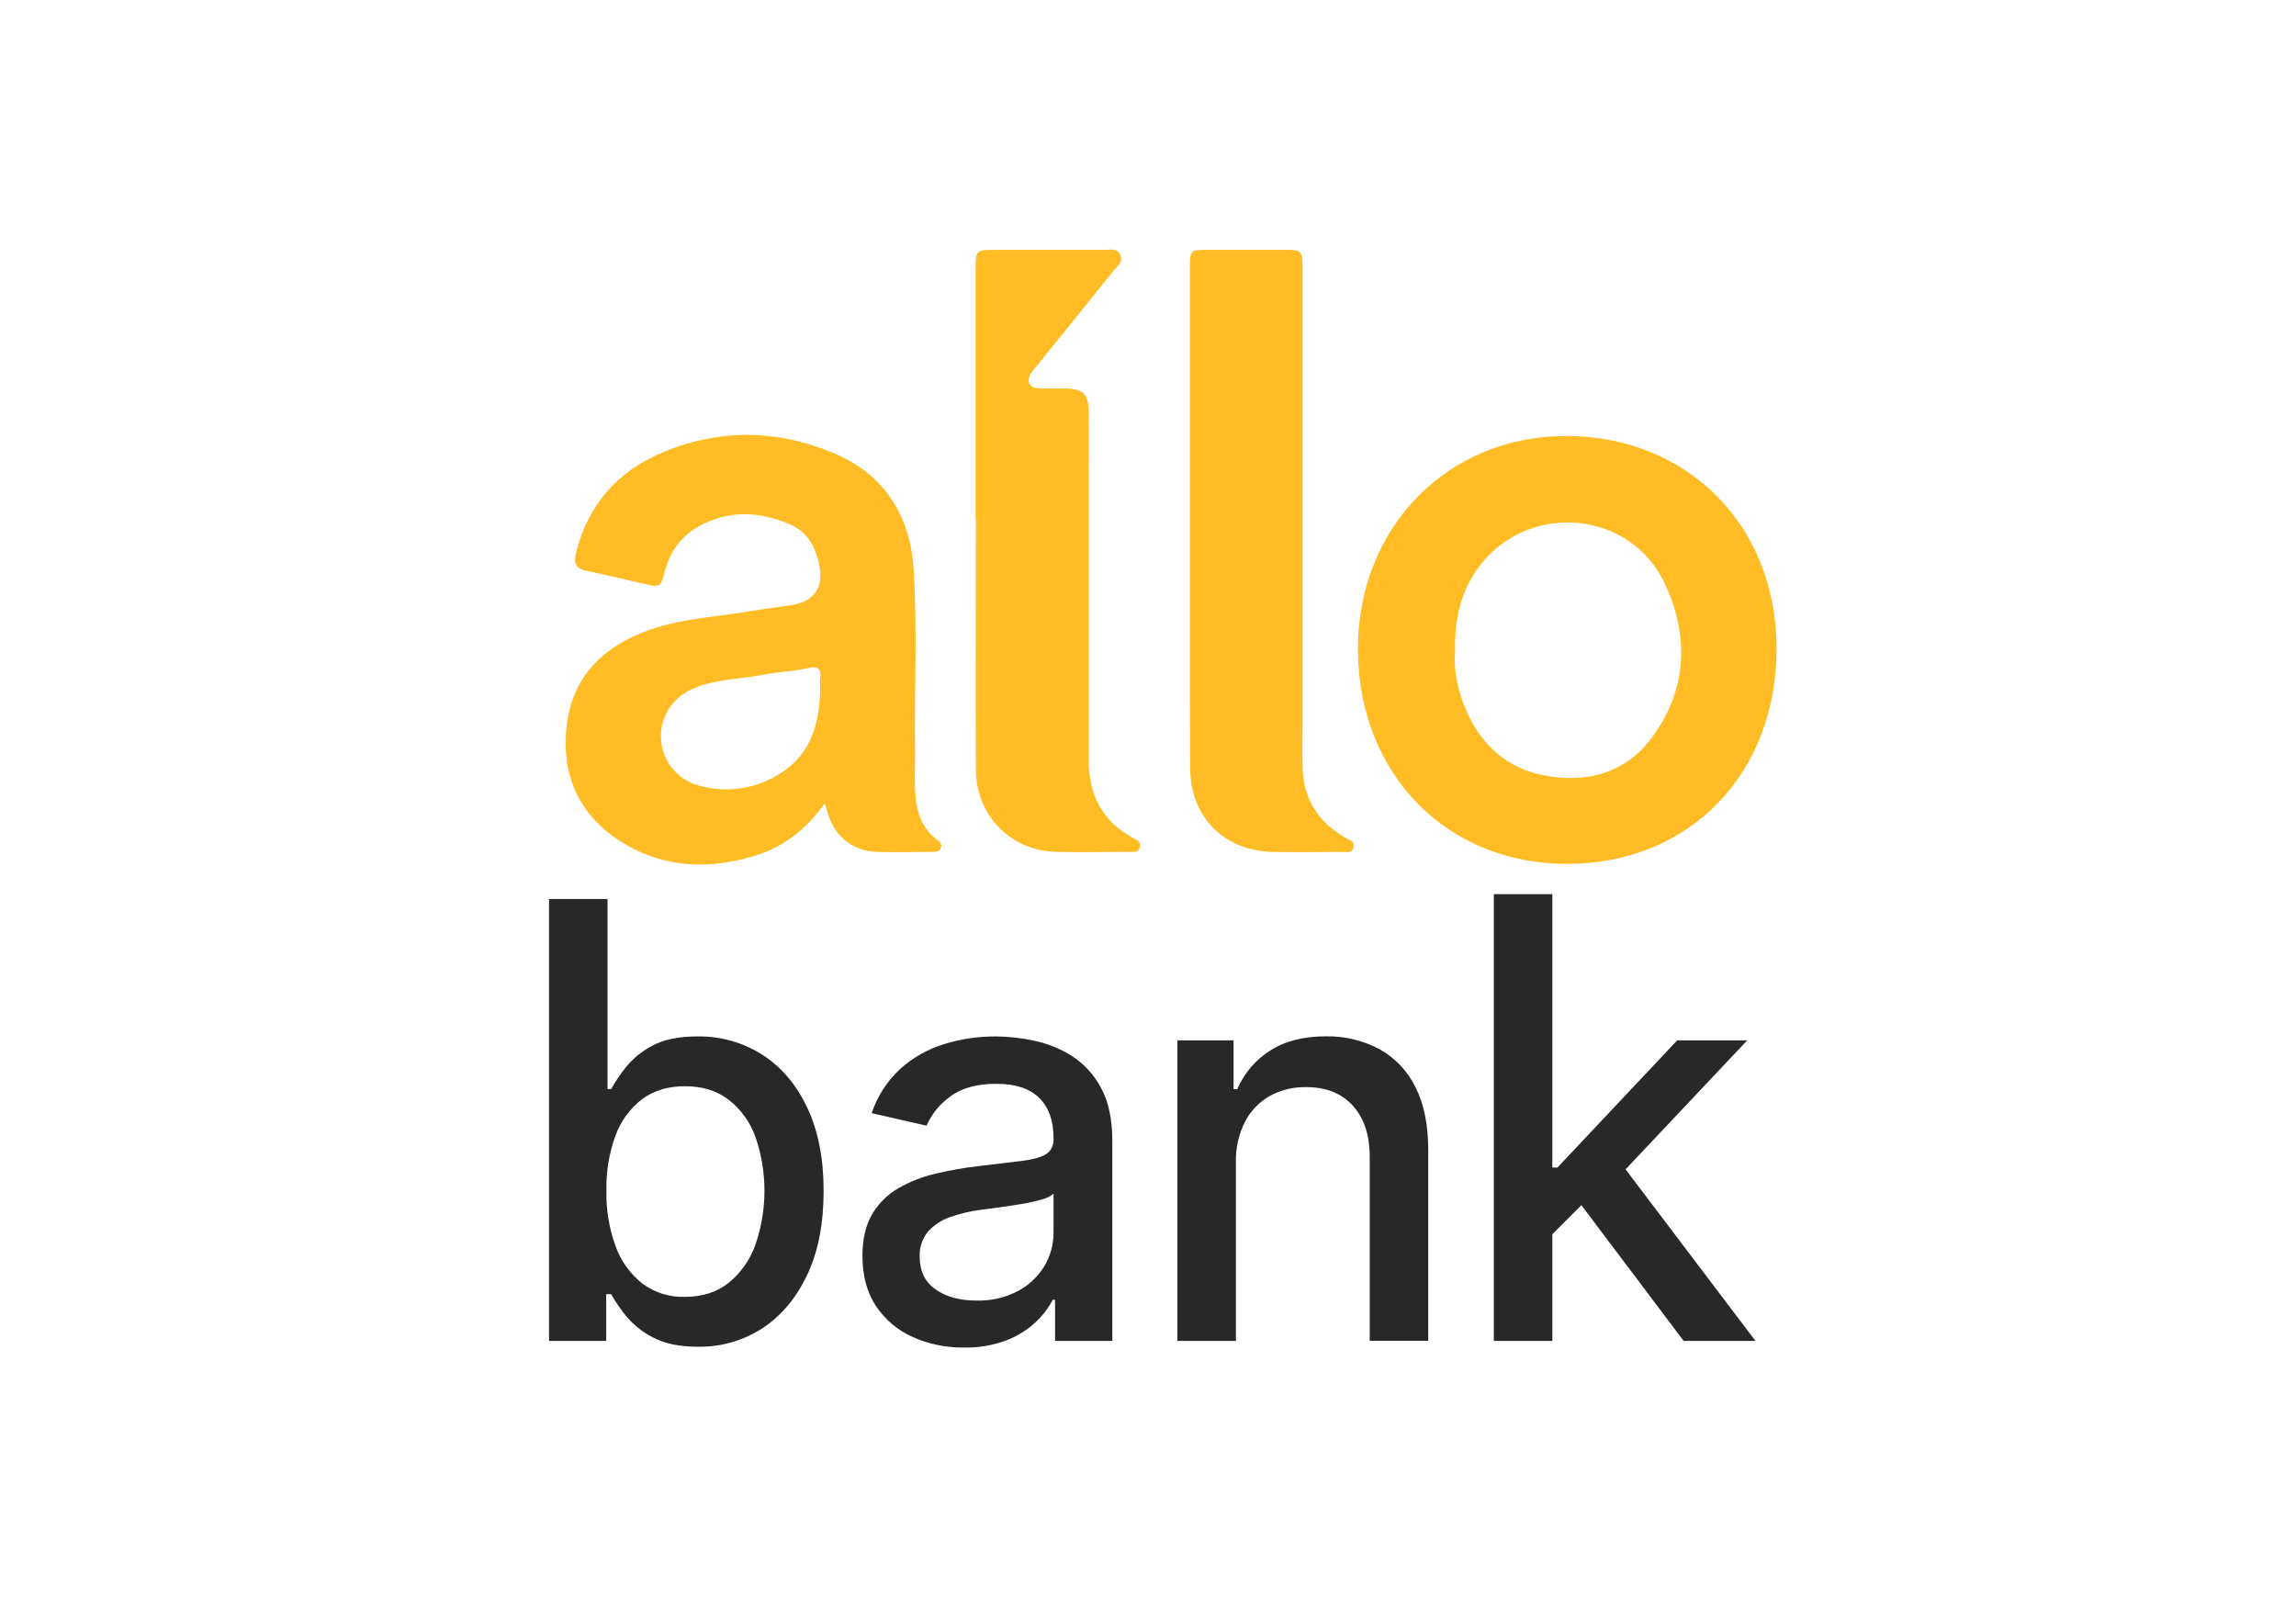 <svg width="46" height="32" viewBox="0 0 46 32" fill="none" xmlns="http://www.w3.org/2000/svg">
<path d="M31.415 17.309C28.996 17.32 27.224 15.521 27.206 13.035C27.188 10.591 28.983 8.737 31.37 8.736C33.802 8.736 35.58 10.516 35.593 12.967C35.606 15.489 33.868 17.298 31.415 17.309ZM29.152 13.072C29.122 13.415 29.198 13.802 29.349 14.172C29.656 14.92 30.19 15.413 31.002 15.548C31.827 15.684 32.569 15.479 33.081 14.797C33.807 13.829 33.851 12.743 33.347 11.679C32.669 10.251 30.705 10.05 29.698 11.269C29.284 11.77 29.136 12.367 29.152 13.072V13.072Z" fill="#FFBC25"/>
<path d="M16.523 16.095C16.153 16.618 15.703 16.964 15.138 17.141C14.236 17.42 13.345 17.402 12.515 16.909C11.642 16.388 11.247 15.598 11.349 14.582C11.452 13.566 12.073 12.958 12.996 12.626C13.671 12.384 14.39 12.36 15.089 12.236C15.351 12.19 15.617 12.163 15.88 12.119C16.526 12.011 16.527 11.477 16.299 10.966C16.204 10.757 16.032 10.591 15.82 10.503C15.201 10.24 14.585 10.215 13.98 10.557C13.621 10.762 13.415 11.078 13.313 11.47C13.238 11.758 13.218 11.769 12.929 11.703C12.535 11.612 12.141 11.519 11.747 11.437C11.542 11.395 11.49 11.295 11.538 11.091C11.775 10.102 12.39 9.427 13.308 9.05C14.436 8.586 15.589 8.608 16.709 9.082C17.72 9.51 18.237 10.331 18.305 11.409C18.38 12.62 18.318 13.835 18.333 15.048C18.338 15.396 18.309 15.744 18.36 16.09C18.403 16.383 18.523 16.629 18.758 16.814C18.816 16.859 18.883 16.9 18.848 16.989C18.814 17.078 18.734 17.068 18.663 17.069C18.299 17.069 17.934 17.08 17.571 17.069C17.089 17.053 16.727 16.763 16.589 16.308C16.573 16.253 16.556 16.201 16.523 16.095ZM16.432 13.871C16.432 13.754 16.425 13.681 16.432 13.608C16.454 13.41 16.407 13.334 16.179 13.388C15.898 13.455 15.602 13.457 15.317 13.514C14.844 13.609 14.349 13.601 13.895 13.793C13.47 13.972 13.217 14.37 13.243 14.806C13.254 15.022 13.334 15.229 13.471 15.397C13.607 15.565 13.794 15.685 14.003 15.74C14.284 15.82 14.58 15.838 14.868 15.791C15.157 15.744 15.432 15.634 15.673 15.469C16.257 15.086 16.409 14.483 16.432 13.871Z" fill="#FFBC25"/>
<path d="M23.839 10.412C23.839 8.722 23.839 7.031 23.839 5.34C23.839 5.022 23.855 5.006 24.165 5.006C24.699 5.006 25.233 5.006 25.767 5.006C26.075 5.006 26.096 5.031 26.096 5.367V14.443C26.096 14.75 26.091 15.058 26.096 15.366C26.108 16.004 26.408 16.473 26.957 16.786C27.034 16.83 27.139 16.851 27.12 16.967C27.094 17.104 26.973 17.069 26.882 17.07C26.429 17.073 25.976 17.076 25.524 17.07C24.532 17.058 23.848 16.378 23.844 15.386C23.835 13.729 23.839 12.07 23.839 10.412Z" fill="#FFBC25"/>
<path d="M19.546 10.396V5.374C19.546 5.023 19.563 5.006 19.917 5.006C20.653 5.006 21.389 5.006 22.125 5.006C22.239 5.006 22.382 4.962 22.444 5.111C22.506 5.259 22.381 5.335 22.309 5.424C21.795 6.068 21.275 6.707 20.758 7.348C20.708 7.41 20.643 7.473 20.622 7.546C20.577 7.699 20.666 7.775 20.812 7.781C20.99 7.788 21.168 7.781 21.346 7.785C21.697 7.79 21.808 7.894 21.811 8.253C21.817 8.754 21.811 9.255 21.811 9.757C21.811 11.576 21.811 13.395 21.811 15.215C21.811 15.91 22.073 16.452 22.7 16.79C22.772 16.829 22.856 16.864 22.84 16.964C22.818 17.085 22.712 17.068 22.625 17.068C22.132 17.068 21.639 17.08 21.146 17.068C20.241 17.04 19.554 16.331 19.551 15.417C19.545 13.743 19.551 12.07 19.551 10.396L19.546 10.396Z" fill="#FFBC25"/>
<path d="M11 26.866V18.012H12.172V21.821H12.243C12.329 21.668 12.427 21.523 12.537 21.386C12.683 21.206 12.864 21.058 13.07 20.952C13.297 20.828 13.598 20.766 13.972 20.766C14.433 20.758 14.886 20.886 15.275 21.134C15.657 21.38 15.957 21.734 16.175 22.197C16.393 22.659 16.502 23.216 16.501 23.866C16.501 24.518 16.392 25.075 16.175 25.538C15.957 26.001 15.659 26.358 15.281 26.609C14.895 26.861 14.443 26.991 13.983 26.983C13.617 26.983 13.319 26.922 13.087 26.799C12.878 26.695 12.694 26.548 12.544 26.368C12.432 26.23 12.331 26.084 12.242 25.929H12.145V26.866H11ZM12.149 23.855C12.141 24.235 12.204 24.612 12.333 24.968C12.438 25.262 12.622 25.521 12.866 25.715C13.112 25.899 13.414 25.994 13.721 25.984C14.071 25.984 14.363 25.89 14.598 25.703C14.843 25.504 15.028 25.241 15.133 24.943C15.375 24.245 15.377 23.486 15.138 22.786C15.034 22.492 14.849 22.232 14.604 22.038C14.368 21.855 14.073 21.763 13.721 21.764C13.381 21.764 13.094 21.851 12.86 22.026C12.617 22.215 12.432 22.469 12.329 22.759C12.202 23.11 12.141 23.482 12.149 23.855Z" fill="#282828"/>
<path d="M19.311 26.999C18.955 27.004 18.603 26.931 18.279 26.785C17.981 26.652 17.727 26.436 17.547 26.164C17.369 25.892 17.279 25.559 17.279 25.165C17.279 24.825 17.344 24.546 17.475 24.326C17.603 24.109 17.785 23.929 18.004 23.804C18.237 23.672 18.488 23.574 18.749 23.514C19.026 23.449 19.306 23.399 19.588 23.366C19.95 23.323 20.243 23.289 20.466 23.261C20.689 23.234 20.852 23.189 20.955 23.126C21.006 23.094 21.047 23.048 21.073 22.994C21.1 22.94 21.112 22.88 21.107 22.82V22.793C21.107 22.451 21.011 22.186 20.82 21.997C20.628 21.809 20.342 21.715 19.962 21.715C19.567 21.715 19.257 21.802 19.031 21.976C18.826 22.123 18.664 22.323 18.563 22.554L17.464 22.303C17.577 21.963 17.775 21.658 18.038 21.415C18.29 21.189 18.587 21.021 18.91 20.921C19.247 20.817 19.597 20.765 19.949 20.766C20.207 20.768 20.464 20.796 20.716 20.851C20.986 20.907 21.243 21.011 21.476 21.158C21.721 21.317 21.922 21.537 22.058 21.795C22.21 22.071 22.286 22.428 22.285 22.867V26.866H21.138V26.043H21.091C21.003 26.21 20.888 26.361 20.75 26.49C20.58 26.648 20.382 26.771 20.166 26.854C19.893 26.957 19.602 27.006 19.311 26.999ZM19.565 26.058C19.854 26.067 20.141 26 20.397 25.866C20.616 25.75 20.799 25.576 20.927 25.363C21.046 25.16 21.109 24.929 21.108 24.694V23.918C21.038 23.974 20.955 24.014 20.867 24.034C20.734 24.072 20.599 24.102 20.462 24.124C20.31 24.149 20.163 24.171 20.019 24.191L19.658 24.239C19.447 24.265 19.239 24.313 19.039 24.384C18.867 24.442 18.714 24.543 18.592 24.677C18.476 24.818 18.417 24.998 18.426 25.18C18.426 25.47 18.533 25.689 18.747 25.837C18.961 25.985 19.234 26.059 19.566 26.058H19.565Z" fill="#282828"/>
<path d="M24.761 23.291V26.866H23.589V20.845H24.714V21.822H24.788C24.924 21.507 25.151 21.239 25.44 21.054C25.737 20.861 26.111 20.764 26.564 20.764C26.94 20.757 27.311 20.846 27.643 21.024C27.954 21.199 28.204 21.464 28.36 21.785C28.53 22.122 28.614 22.539 28.614 23.034V26.864H27.442V23.177C27.442 22.742 27.329 22.401 27.102 22.152C26.875 21.903 26.562 21.78 26.165 21.782C25.912 21.777 25.663 21.837 25.441 21.958C25.229 22.078 25.056 22.257 24.944 22.474C24.816 22.727 24.753 23.007 24.761 23.291Z" fill="#282828"/>
<path d="M33.731 26.866H35.17L32.568 23.429L35.005 20.845H33.602L31.203 23.393H31.101V17.915H29.929V26.866H31.101V24.729L31.683 24.147L33.731 26.866Z" fill="#282828"/>
</svg>
